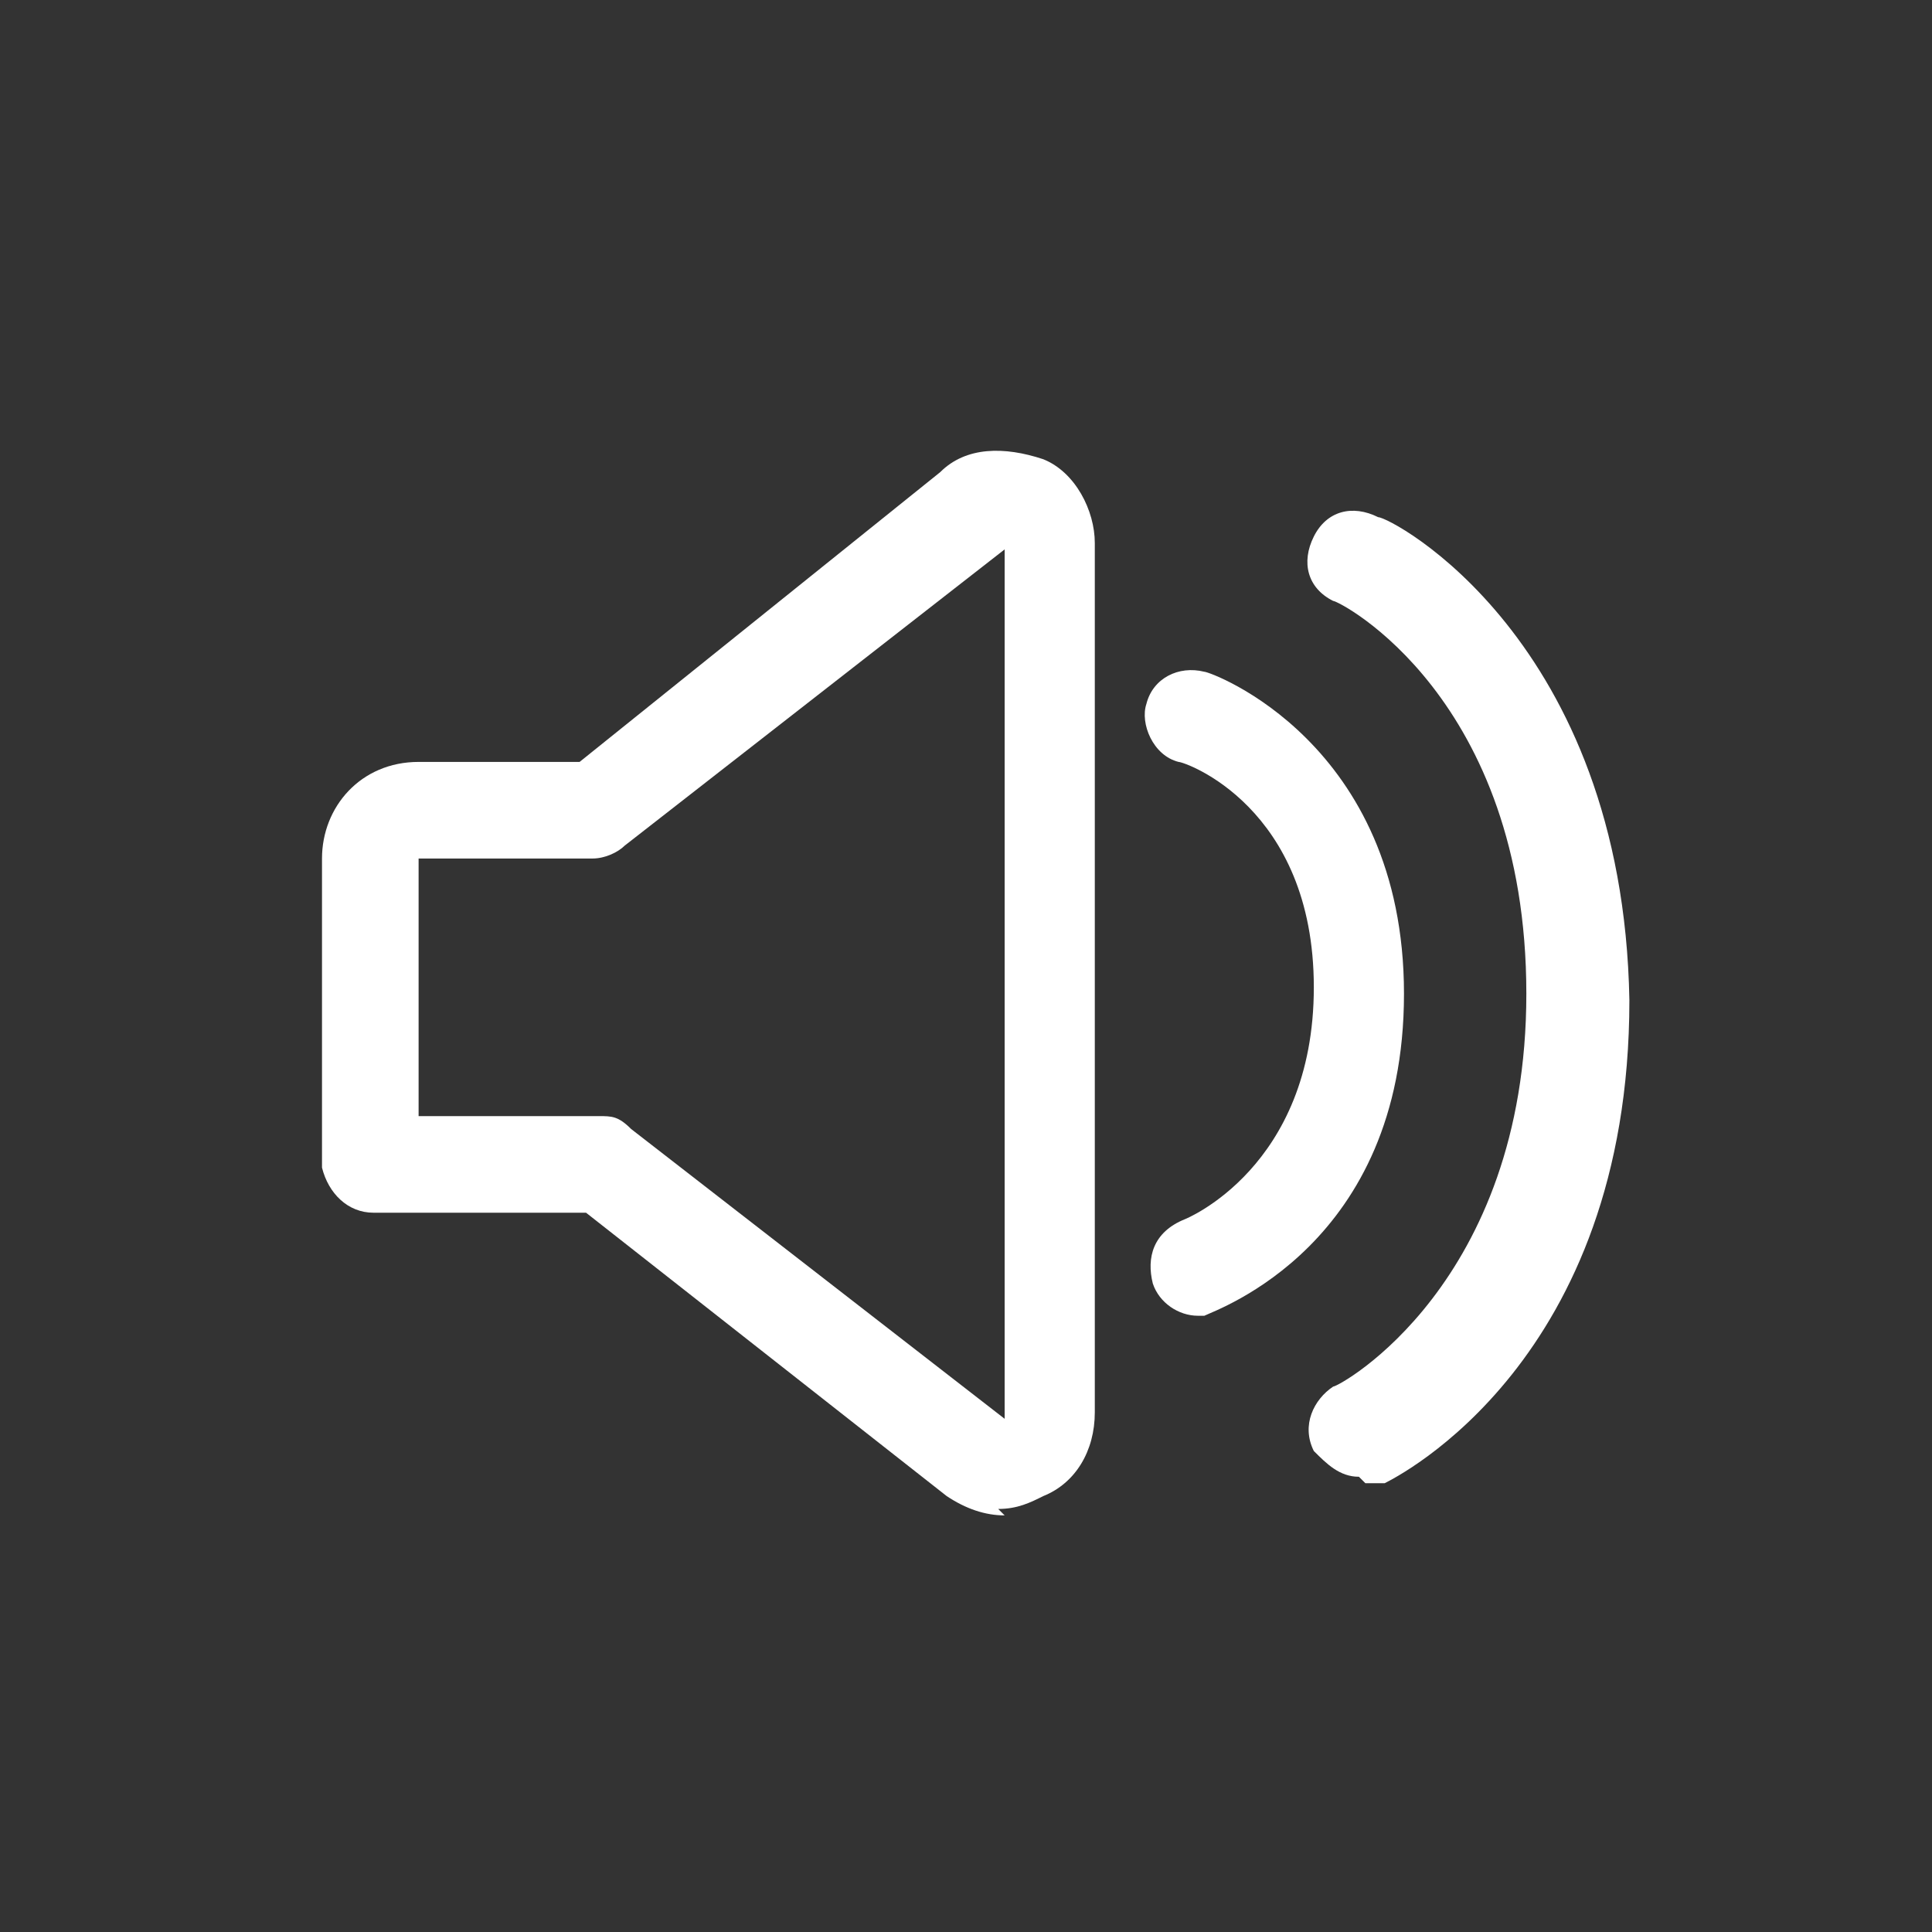 <svg width="30" height="30" viewBox="0 0 30 30" fill="none" xmlns="http://www.w3.org/2000/svg">
<rect x="0" y="0" width="30" height="30" fill="#333333" stroke="none"/>
<path d="M15.6 23.531C15.3 23.531 15 23.431 14.7 23.231L9.1 18.831H5.8C5.4 18.831 5.1 18.531 5 18.131V13.331C5 12.531 5.6 11.831 6.5 11.831H9L14.6 7.331C15 6.931 15.6 6.931 16.2 7.131C16.7 7.331 17 7.931 17 8.431V21.931C17 22.531 16.7 23.031 16.2 23.231C16 23.331 15.8 23.431 15.5 23.431L15.6 23.531ZM9.3 17.331C9.5 17.331 9.6 17.331 9.8 17.531L15.6 22.031V8.531L9.7 13.131C9.6 13.231 9.4 13.331 9.2 13.331H6.5V17.331H9.3Z" fill="white"/>
<path d="M18.601 20.431C18.301 20.431 18.001 20.231 17.901 19.931C17.801 19.531 17.901 19.131 18.401 18.931C18.401 18.931 20.401 18.131 20.401 15.331C20.401 12.531 18.401 11.831 18.301 11.831C17.901 11.731 17.701 11.231 17.801 10.931C17.901 10.531 18.301 10.331 18.701 10.431C18.801 10.431 21.801 11.531 21.801 15.431C21.801 19.331 18.901 20.331 18.701 20.431H18.501H18.601Z" fill="white"/>
<path d="M21.101 22.931C20.801 22.931 20.601 22.731 20.401 22.531C20.201 22.131 20.401 21.731 20.701 21.531C20.801 21.531 23.701 19.931 23.701 15.431C23.701 10.831 20.801 9.331 20.701 9.331C20.301 9.131 20.201 8.731 20.401 8.331C20.601 7.931 21.001 7.831 21.401 8.031C21.601 8.031 25.201 9.931 25.301 15.531C25.301 21.131 21.701 22.931 21.501 23.031C21.401 23.031 21.301 23.031 21.201 23.031L21.101 22.931Z" fill="white"/>
</svg>
